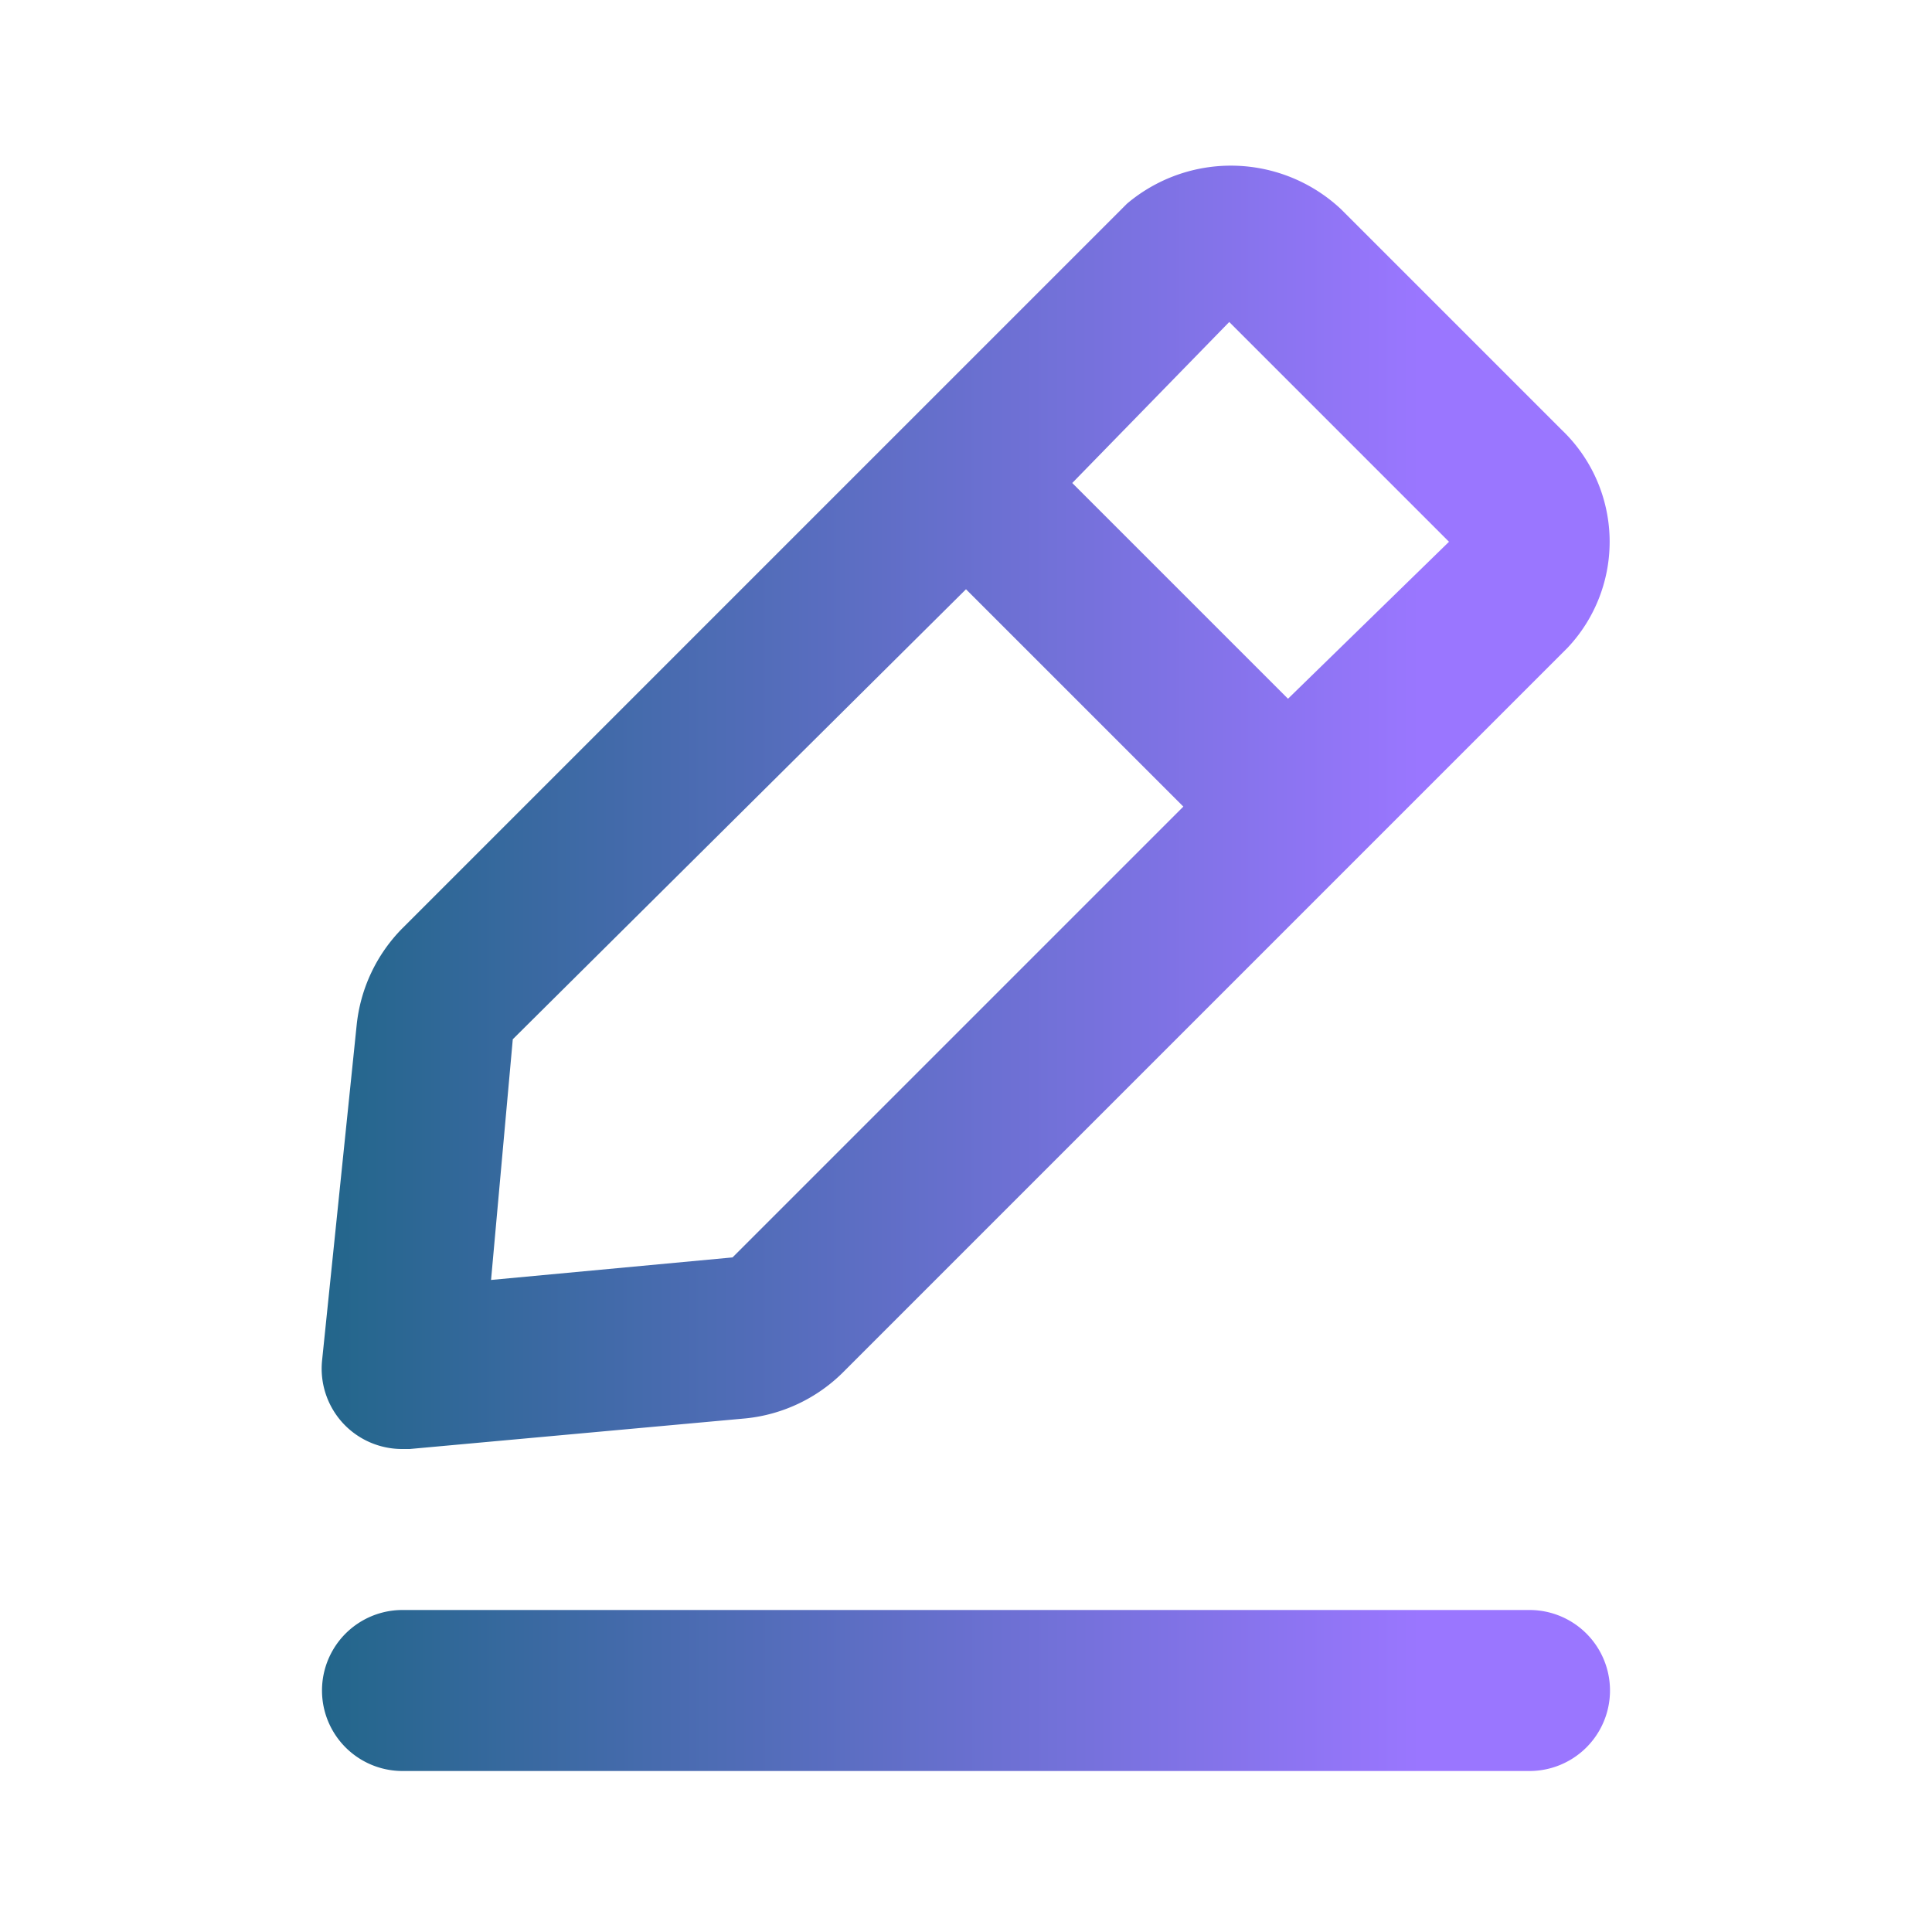   <svg
    xmlns="http://www.w3.org/2000/svg"
    width="100%" height="100%"
    viewBox="0 0 24 24"
  >
    <defs>
      <linearGradient id="myGradient" x1="0%" y1="0%" x2="100%" y2="0%">
        <stop offset="0%"  stop-color="rgba(34,102,138,1)" />
        <stop offset="85%" stop-color="rgba(154,118,255,1)" />
      </linearGradient>
    </defs>

    <g data-name="Layer 2" fill="url('#myGradient')">
      <g data-name="edit-2">
        <rect width="24" height="24" opacity="0"></rect>
        <path d="M19 20H5a1 1 0 0 0 0 2h14a1 1 0 0 0 0-2z"></path>
        <path
          d="M5 18h.09l4.17-.38a2 2 0 0 0 1.21-.57l9-9a1.92 1.92 0 0 0-.07-2.71L16.66 2.6A2 2 0 0 0 14 2.53l-9 9a2 2 0 0 0-.57 1.21L4 16.91a1 1 0 0 0 .29.8A1 1 0 0 0 5 18zM15.27 4L18 6.73l-2 1.95L13.32 6zm-8.9 8.91L12 7.32l2.7 2.7-5.6 5.6-3 .28z">
        </path>
      </g>
    </g>
  </svg>
